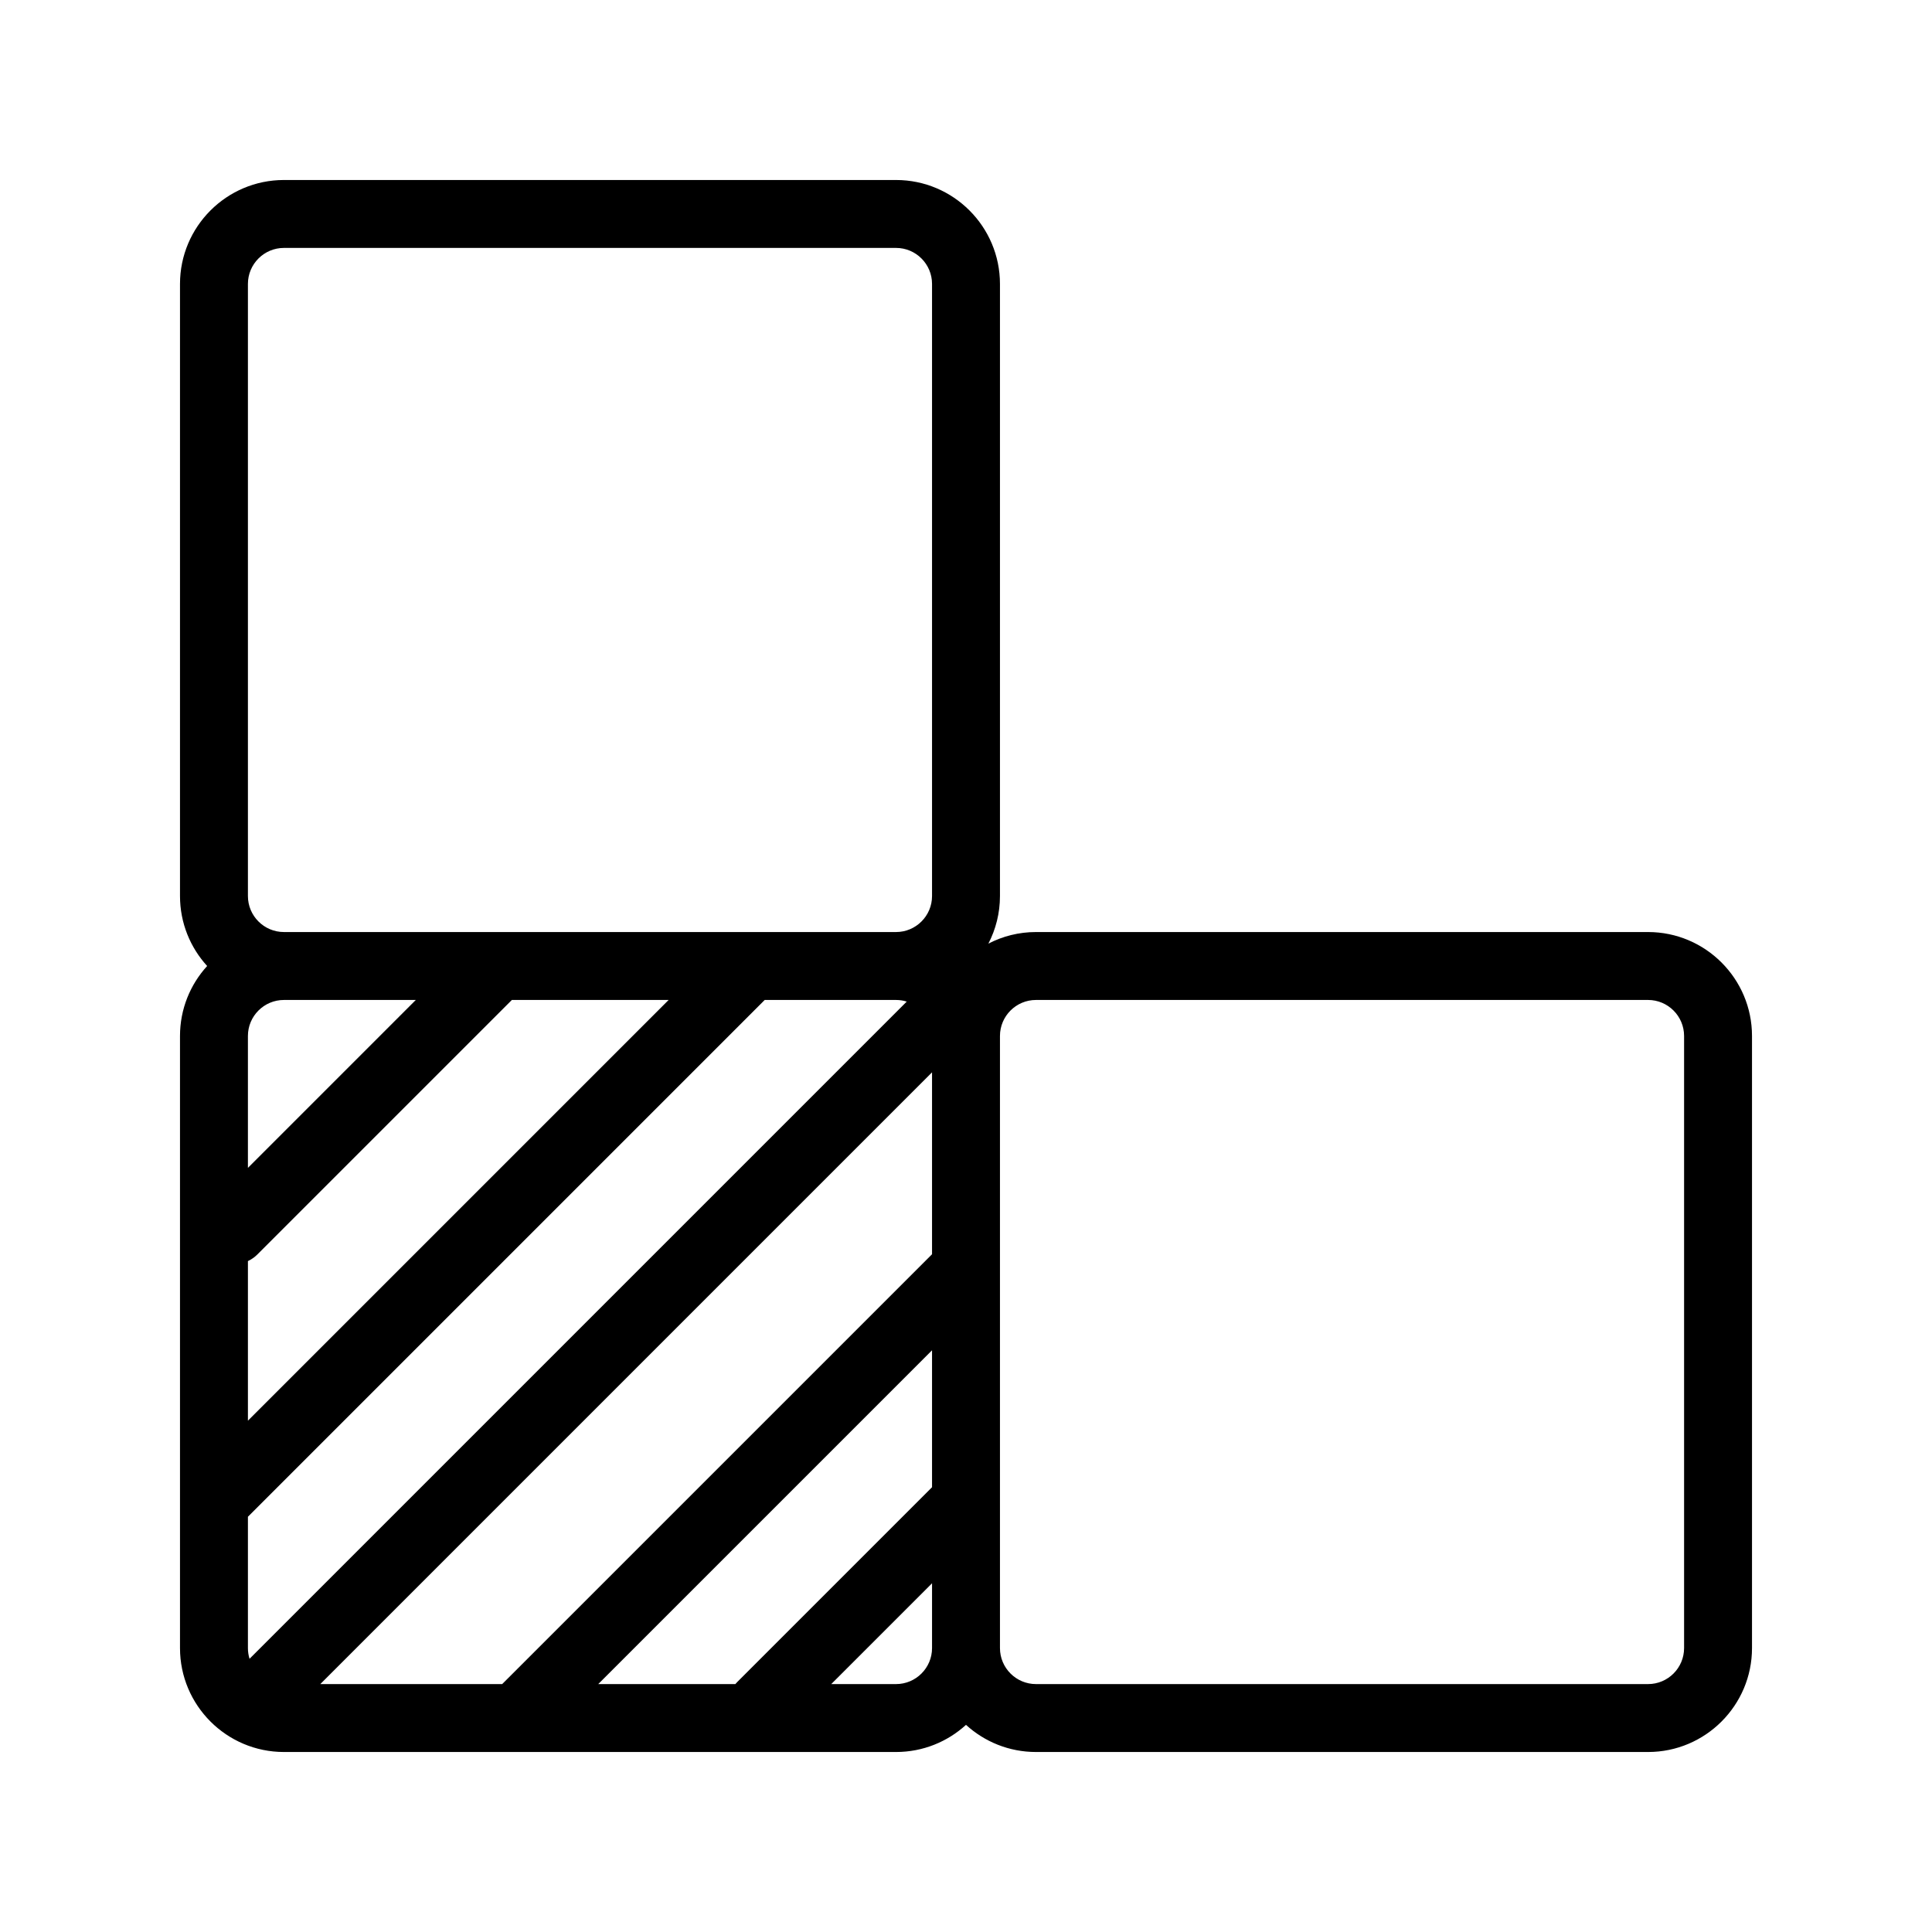 <svg width="512" height="512" xmlns="http://www.w3.org/2000/svg">

 <g>
  <title>background</title>
  <rect fill="none" id="canvas_background" height="402" width="582" y="-1" x="-1"/>
 </g>
 <g>
  <title>Layer 1</title>
  <path id="svg_2" d="m436.76,247l-162.219,0c-4.543,0 -8.828,1.112 -12.609,3.068c1.956,-3.781 3.068,-8.066 3.068,-12.609l0,-162.217c0,-15.187 -12.354,-27.541 -27.541,-27.541l-162.217,0c-15.187,0 -27.541,12.354 -27.541,27.541l0,162.217c0,7.135 2.728,13.644 7.194,18.541c-4.467,4.897 -7.194,11.406 -7.194,18.541l0,162.217c0,15.187 12.354,27.541 27.541,27.541l162.217,0c7.135,0 13.644,-2.728 18.541,-7.194c4.897,4.467 11.406,7.194 18.541,7.194l162.219,0c15.186,0 27.539,-12.354 27.539,-27.541l0,-162.217c0,-15.187 -12.354,-27.541 -27.539,-27.541zm-241.88,199.299l-36.339,0l88.459,-88.457l0,36.289l-51.653,51.651c-0.166,0.166 -0.317,0.341 -0.467,0.517zm-109.997,0l162.117,-162.117l0,48.203l-113.916,113.914l-48.201,0zm-9.641,-181.299l34.953,0l-44.494,44.494l0,-34.953c0,-5.261 4.28,-9.541 9.541,-9.541zm-9.541,69.203c0.904,-0.43 1.756,-1.008 2.505,-1.757l67.446,-67.446l41.545,0l-111.496,111.496l0,-42.293zm0,102.555l0,-34.805l136.953,-136.953l34.805,0c0.987,0 1.939,0.15 2.836,0.43l-174.164,174.164c-0.279,-0.897 -0.43,-1.85 -0.43,-2.836zm0,-361.516c0,-5.261 4.28,-9.541 9.541,-9.541l162.217,0c5.261,0 9.541,4.28 9.541,9.541l0,162.217c0,5.261 -4.28,9.541 -9.541,9.541l-162.217,0c-5.261,0 -9.541,-4.28 -9.541,-9.541l0,-162.217zm171.758,371.057l-17.172,0l26.713,-26.711l0,17.17c0,5.261 -4.28,9.541 -9.541,9.541zm208.84,-9.541c0,5.261 -4.279,9.541 -9.539,9.541l-162.219,0c-5.261,0 -9.541,-4.28 -9.541,-9.541l0,-162.217c0,-5.261 4.28,-9.541 9.541,-9.541l162.219,0c5.26,0 9.539,4.28 9.539,9.541l0,162.217z"/>
 </g>
</svg>